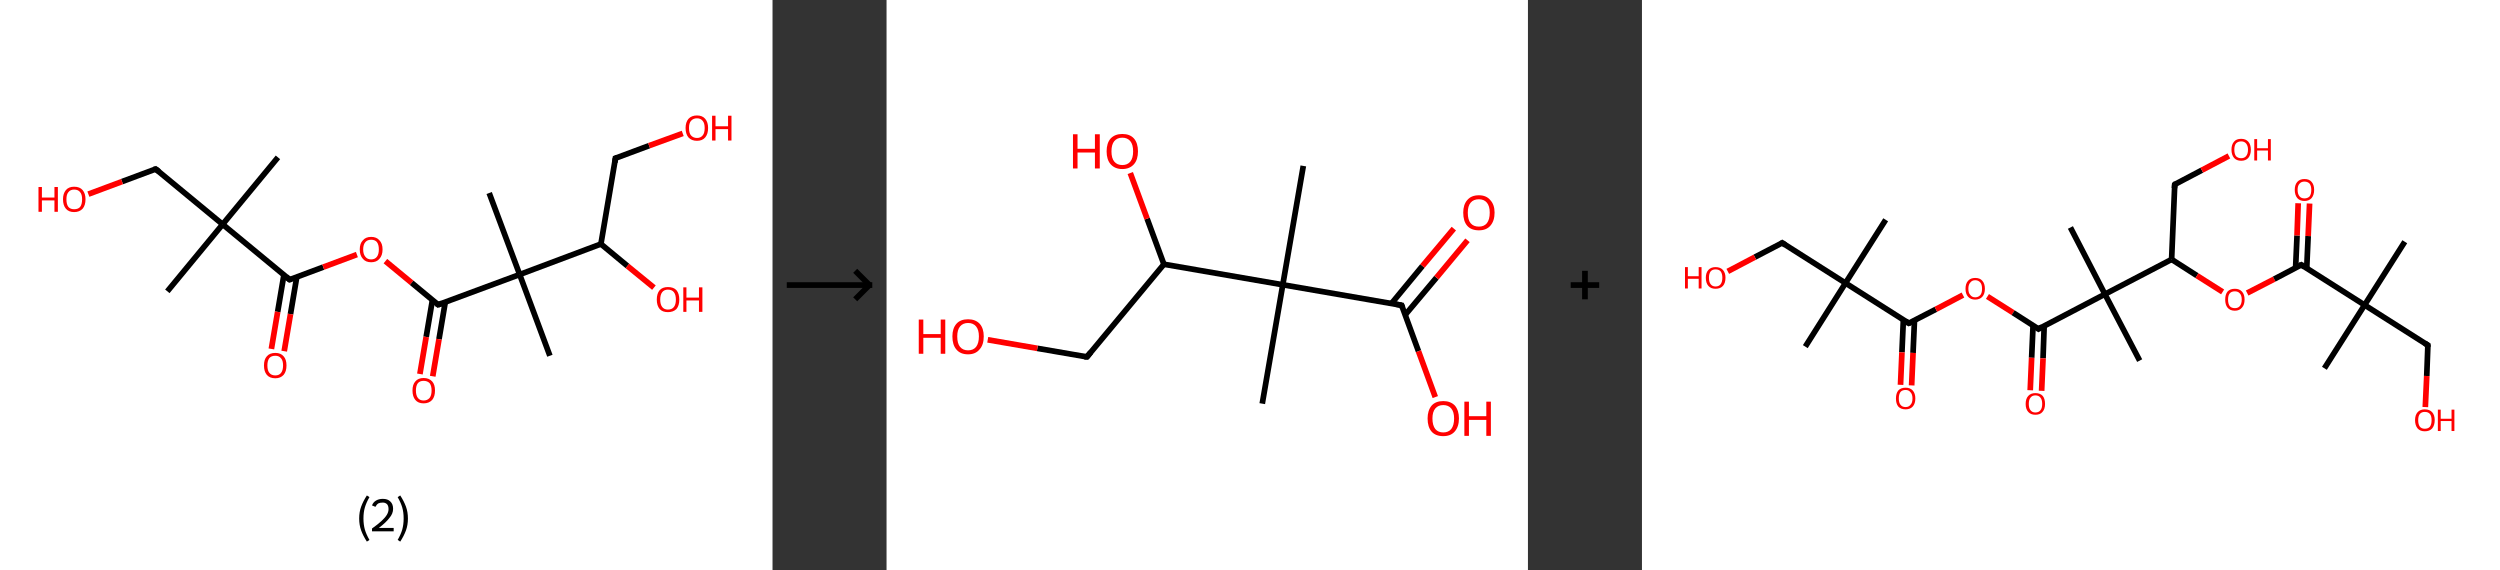 <?xml version='1.0' encoding='ASCII' standalone='yes'?>
<svg xmlns="http://www.w3.org/2000/svg" xmlns:xlink="http://www.w3.org/1999/xlink" version="1.1" width="877.0px" viewBox="0 0 877.0 200.0" height="200.0px">
  <rect x="0" y="0" width="877.0" height="200.0" fill="#333333" stroke="none"/>
  <g>
    <g transform="translate(0, 0) scale(1 1) "><!-- END OF HEADER -->
<rect style="opacity:1.0;fill:#FFFFFF;stroke:none" width="271.0" height="200.0" x="0.0" y="0.0"> </rect>
<path class="bond-0 atom-0 atom-1" d="M 97.5,55.2 L 78.1,78.7" style="fill:none;fill-rule:evenodd;stroke:#000000;stroke-width:2.0px;stroke-linecap:butt;stroke-linejoin:miter;stroke-opacity:1"/>
<path class="bond-1 atom-1 atom-2" d="M 78.1,78.7 L 58.7,102.2" style="fill:none;fill-rule:evenodd;stroke:#000000;stroke-width:2.0px;stroke-linecap:butt;stroke-linejoin:miter;stroke-opacity:1"/>
<path class="bond-2 atom-1 atom-3" d="M 78.1,78.7 L 54.6,59.3" style="fill:none;fill-rule:evenodd;stroke:#000000;stroke-width:2.0px;stroke-linecap:butt;stroke-linejoin:miter;stroke-opacity:1"/>
<path class="bond-3 atom-3 atom-4" d="M 54.6,59.3 L 42.8,63.7" style="fill:none;fill-rule:evenodd;stroke:#000000;stroke-width:2.0px;stroke-linecap:butt;stroke-linejoin:miter;stroke-opacity:1"/>
<path class="bond-3 atom-3 atom-4" d="M 42.8,63.7 L 31.0,68.1" style="fill:none;fill-rule:evenodd;stroke:#FF0000;stroke-width:2.0px;stroke-linecap:butt;stroke-linejoin:miter;stroke-opacity:1"/>
<path class="bond-4 atom-1 atom-5" d="M 78.1,78.7 L 101.6,98.1" style="fill:none;fill-rule:evenodd;stroke:#000000;stroke-width:2.0px;stroke-linecap:butt;stroke-linejoin:miter;stroke-opacity:1"/>
<path class="bond-5 atom-5 atom-6" d="M 99.6,96.4 L 97.4,109.4" style="fill:none;fill-rule:evenodd;stroke:#000000;stroke-width:2.0px;stroke-linecap:butt;stroke-linejoin:miter;stroke-opacity:1"/>
<path class="bond-5 atom-5 atom-6" d="M 97.4,109.4 L 95.2,122.4" style="fill:none;fill-rule:evenodd;stroke:#FF0000;stroke-width:2.0px;stroke-linecap:butt;stroke-linejoin:miter;stroke-opacity:1"/>
<path class="bond-5 atom-5 atom-6" d="M 104.1,97.2 L 101.9,110.2" style="fill:none;fill-rule:evenodd;stroke:#000000;stroke-width:2.0px;stroke-linecap:butt;stroke-linejoin:miter;stroke-opacity:1"/>
<path class="bond-5 atom-5 atom-6" d="M 101.9,110.2 L 99.7,123.2" style="fill:none;fill-rule:evenodd;stroke:#FF0000;stroke-width:2.0px;stroke-linecap:butt;stroke-linejoin:miter;stroke-opacity:1"/>
<path class="bond-6 atom-5 atom-7" d="M 101.6,98.1 L 113.4,93.7" style="fill:none;fill-rule:evenodd;stroke:#000000;stroke-width:2.0px;stroke-linecap:butt;stroke-linejoin:miter;stroke-opacity:1"/>
<path class="bond-6 atom-5 atom-7" d="M 113.4,93.7 L 125.2,89.3" style="fill:none;fill-rule:evenodd;stroke:#FF0000;stroke-width:2.0px;stroke-linecap:butt;stroke-linejoin:miter;stroke-opacity:1"/>
<path class="bond-7 atom-7 atom-8" d="M 135.2,91.6 L 144.4,99.2" style="fill:none;fill-rule:evenodd;stroke:#FF0000;stroke-width:2.0px;stroke-linecap:butt;stroke-linejoin:miter;stroke-opacity:1"/>
<path class="bond-7 atom-7 atom-8" d="M 144.4,99.2 L 153.7,106.9" style="fill:none;fill-rule:evenodd;stroke:#000000;stroke-width:2.0px;stroke-linecap:butt;stroke-linejoin:miter;stroke-opacity:1"/>
<path class="bond-8 atom-8 atom-9" d="M 151.7,105.2 L 149.5,118.2" style="fill:none;fill-rule:evenodd;stroke:#000000;stroke-width:2.0px;stroke-linecap:butt;stroke-linejoin:miter;stroke-opacity:1"/>
<path class="bond-8 atom-8 atom-9" d="M 149.5,118.2 L 147.3,131.2" style="fill:none;fill-rule:evenodd;stroke:#FF0000;stroke-width:2.0px;stroke-linecap:butt;stroke-linejoin:miter;stroke-opacity:1"/>
<path class="bond-8 atom-8 atom-9" d="M 156.2,106.0 L 154.0,119.0" style="fill:none;fill-rule:evenodd;stroke:#000000;stroke-width:2.0px;stroke-linecap:butt;stroke-linejoin:miter;stroke-opacity:1"/>
<path class="bond-8 atom-8 atom-9" d="M 154.0,119.0 L 151.8,132.0" style="fill:none;fill-rule:evenodd;stroke:#FF0000;stroke-width:2.0px;stroke-linecap:butt;stroke-linejoin:miter;stroke-opacity:1"/>
<path class="bond-9 atom-8 atom-10" d="M 153.7,106.9 L 182.3,96.3" style="fill:none;fill-rule:evenodd;stroke:#000000;stroke-width:2.0px;stroke-linecap:butt;stroke-linejoin:miter;stroke-opacity:1"/>
<path class="bond-10 atom-10 atom-11" d="M 182.3,96.3 L 192.9,124.8" style="fill:none;fill-rule:evenodd;stroke:#000000;stroke-width:2.0px;stroke-linecap:butt;stroke-linejoin:miter;stroke-opacity:1"/>
<path class="bond-11 atom-10 atom-12" d="M 182.3,96.3 L 171.6,67.7" style="fill:none;fill-rule:evenodd;stroke:#000000;stroke-width:2.0px;stroke-linecap:butt;stroke-linejoin:miter;stroke-opacity:1"/>
<path class="bond-12 atom-10 atom-13" d="M 182.3,96.3 L 210.8,85.6" style="fill:none;fill-rule:evenodd;stroke:#000000;stroke-width:2.0px;stroke-linecap:butt;stroke-linejoin:miter;stroke-opacity:1"/>
<path class="bond-13 atom-13 atom-14" d="M 210.8,85.6 L 220.1,93.3" style="fill:none;fill-rule:evenodd;stroke:#000000;stroke-width:2.0px;stroke-linecap:butt;stroke-linejoin:miter;stroke-opacity:1"/>
<path class="bond-13 atom-13 atom-14" d="M 220.1,93.3 L 229.4,100.9" style="fill:none;fill-rule:evenodd;stroke:#FF0000;stroke-width:2.0px;stroke-linecap:butt;stroke-linejoin:miter;stroke-opacity:1"/>
<path class="bond-14 atom-13 atom-15" d="M 210.8,85.6 L 215.9,55.5" style="fill:none;fill-rule:evenodd;stroke:#000000;stroke-width:2.0px;stroke-linecap:butt;stroke-linejoin:miter;stroke-opacity:1"/>
<path class="bond-15 atom-15 atom-16" d="M 215.9,55.5 L 227.7,51.1" style="fill:none;fill-rule:evenodd;stroke:#000000;stroke-width:2.0px;stroke-linecap:butt;stroke-linejoin:miter;stroke-opacity:1"/>
<path class="bond-15 atom-15 atom-16" d="M 227.7,51.1 L 239.5,46.8" style="fill:none;fill-rule:evenodd;stroke:#FF0000;stroke-width:2.0px;stroke-linecap:butt;stroke-linejoin:miter;stroke-opacity:1"/>
<path d="M 55.8,60.2 L 54.6,59.3 L 54.0,59.5" style="fill:none;stroke:#000000;stroke-width:2.0px;stroke-linecap:butt;stroke-linejoin:miter;stroke-opacity:1;"/>
<path d="M 100.4,97.1 L 101.6,98.1 L 102.2,97.9" style="fill:none;stroke:#000000;stroke-width:2.0px;stroke-linecap:butt;stroke-linejoin:miter;stroke-opacity:1;"/>
<path d="M 153.2,106.5 L 153.7,106.9 L 155.1,106.4" style="fill:none;stroke:#000000;stroke-width:2.0px;stroke-linecap:butt;stroke-linejoin:miter;stroke-opacity:1;"/>
<path d="M 215.7,57.0 L 215.9,55.5 L 216.5,55.3" style="fill:none;stroke:#000000;stroke-width:2.0px;stroke-linecap:butt;stroke-linejoin:miter;stroke-opacity:1;"/>
<path class="atom-4" d="M 13.5 65.6 L 14.7 65.6 L 14.7 69.3 L 19.1 69.3 L 19.1 65.6 L 20.3 65.6 L 20.3 74.3 L 19.1 74.3 L 19.1 70.3 L 14.7 70.3 L 14.7 74.3 L 13.5 74.3 L 13.5 65.6 " fill="#FF0000"/>
<path class="atom-4" d="M 22.1 69.9 Q 22.1 67.9, 23.1 66.7 Q 24.1 65.5, 26.0 65.5 Q 28.0 65.5, 29.0 66.7 Q 30.0 67.9, 30.0 69.9 Q 30.0 72.0, 29.0 73.2 Q 27.9 74.4, 26.0 74.4 Q 24.1 74.4, 23.1 73.2 Q 22.1 72.0, 22.1 69.9 M 26.0 73.4 Q 27.4 73.4, 28.1 72.6 Q 28.8 71.7, 28.8 69.9 Q 28.8 68.2, 28.1 67.4 Q 27.4 66.5, 26.0 66.5 Q 24.7 66.5, 24.0 67.4 Q 23.3 68.2, 23.3 69.9 Q 23.3 71.7, 24.0 72.6 Q 24.7 73.4, 26.0 73.4 " fill="#FF0000"/>
<path class="atom-6" d="M 92.6 128.2 Q 92.6 126.1, 93.6 125.0 Q 94.6 123.8, 96.6 123.8 Q 98.5 123.8, 99.5 125.0 Q 100.5 126.1, 100.5 128.2 Q 100.5 130.3, 99.5 131.5 Q 98.4 132.7, 96.6 132.7 Q 94.6 132.7, 93.6 131.5 Q 92.6 130.3, 92.6 128.2 M 96.6 131.7 Q 97.9 131.7, 98.6 130.8 Q 99.3 129.9, 99.3 128.2 Q 99.3 126.5, 98.6 125.7 Q 97.9 124.8, 96.6 124.8 Q 95.2 124.8, 94.5 125.6 Q 93.8 126.5, 93.8 128.2 Q 93.8 130.0, 94.5 130.8 Q 95.2 131.7, 96.6 131.7 " fill="#FF0000"/>
<path class="atom-7" d="M 126.2 87.5 Q 126.2 85.4, 127.3 84.3 Q 128.3 83.1, 130.2 83.1 Q 132.1 83.1, 133.1 84.3 Q 134.2 85.4, 134.2 87.5 Q 134.2 89.6, 133.1 90.8 Q 132.1 92.0, 130.2 92.0 Q 128.3 92.0, 127.3 90.8 Q 126.2 89.6, 126.2 87.5 M 130.2 91.0 Q 131.5 91.0, 132.2 90.1 Q 132.9 89.2, 132.9 87.5 Q 132.9 85.8, 132.2 84.9 Q 131.5 84.1, 130.2 84.1 Q 128.9 84.1, 128.2 84.9 Q 127.4 85.8, 127.4 87.5 Q 127.4 89.2, 128.2 90.1 Q 128.9 91.0, 130.2 91.0 " fill="#FF0000"/>
<path class="atom-9" d="M 144.7 137.0 Q 144.7 134.9, 145.7 133.8 Q 146.7 132.6, 148.6 132.6 Q 150.5 132.6, 151.6 133.8 Q 152.6 134.9, 152.6 137.0 Q 152.6 139.1, 151.6 140.3 Q 150.5 141.5, 148.6 141.5 Q 146.7 141.5, 145.7 140.3 Q 144.7 139.1, 144.7 137.0 M 148.6 140.5 Q 149.9 140.5, 150.7 139.6 Q 151.4 138.7, 151.4 137.0 Q 151.4 135.3, 150.7 134.4 Q 149.9 133.6, 148.6 133.6 Q 147.3 133.6, 146.6 134.4 Q 145.9 135.3, 145.9 137.0 Q 145.9 138.7, 146.6 139.6 Q 147.3 140.5, 148.6 140.5 " fill="#FF0000"/>
<path class="atom-14" d="M 230.4 105.1 Q 230.4 103.0, 231.4 101.8 Q 232.4 100.7, 234.3 100.7 Q 236.3 100.7, 237.3 101.8 Q 238.3 103.0, 238.3 105.1 Q 238.3 107.2, 237.3 108.4 Q 236.2 109.5, 234.3 109.5 Q 232.4 109.5, 231.4 108.4 Q 230.4 107.2, 230.4 105.1 M 234.3 108.6 Q 235.7 108.6, 236.4 107.7 Q 237.1 106.8, 237.1 105.1 Q 237.1 103.4, 236.4 102.5 Q 235.7 101.6, 234.3 101.6 Q 233.0 101.6, 232.3 102.5 Q 231.6 103.4, 231.6 105.1 Q 231.6 106.8, 232.3 107.7 Q 233.0 108.6, 234.3 108.6 " fill="#FF0000"/>
<path class="atom-14" d="M 239.7 100.8 L 240.8 100.8 L 240.8 104.4 L 245.2 104.4 L 245.2 100.8 L 246.4 100.8 L 246.4 109.4 L 245.2 109.4 L 245.2 105.4 L 240.8 105.4 L 240.8 109.4 L 239.7 109.4 L 239.7 100.8 " fill="#FF0000"/>
<path class="atom-16" d="M 240.5 44.9 Q 240.5 42.9, 241.5 41.7 Q 242.6 40.5, 244.5 40.5 Q 246.4 40.5, 247.4 41.7 Q 248.4 42.9, 248.4 44.9 Q 248.4 47.0, 247.4 48.2 Q 246.4 49.4, 244.5 49.4 Q 242.6 49.4, 241.5 48.2 Q 240.5 47.0, 240.5 44.9 M 244.5 48.4 Q 245.8 48.4, 246.5 47.5 Q 247.2 46.7, 247.2 44.9 Q 247.2 43.2, 246.5 42.4 Q 245.8 41.5, 244.5 41.5 Q 243.2 41.5, 242.4 42.4 Q 241.7 43.2, 241.7 44.9 Q 241.7 46.7, 242.4 47.5 Q 243.2 48.4, 244.5 48.4 " fill="#FF0000"/>
<path class="atom-16" d="M 249.8 40.6 L 251.0 40.6 L 251.0 44.3 L 255.4 44.3 L 255.4 40.6 L 256.6 40.6 L 256.6 49.3 L 255.4 49.3 L 255.4 45.3 L 251.0 45.3 L 251.0 49.3 L 249.8 49.3 L 249.8 40.6 " fill="#FF0000"/>
<path class="legend" d="M 126.0 181.9 Q 126.0 179.6, 126.7 177.7 Q 127.4 175.8, 128.7 173.8 L 129.6 174.4 Q 128.5 176.3, 128.0 178.0 Q 127.5 179.7, 127.5 181.9 Q 127.5 184.0, 128.0 185.8 Q 128.5 187.5, 129.6 189.4 L 128.7 190.0 Q 127.4 188.0, 126.7 186.1 Q 126.0 184.2, 126.0 181.9 " fill="#000000"/>
<path class="legend" d="M 130.5 177.3 Q 130.9 176.2, 131.9 175.6 Q 132.9 175.0, 134.3 175.0 Q 136.0 175.0, 136.9 175.9 Q 137.9 176.8, 137.9 178.5 Q 137.9 180.2, 136.6 181.7 Q 135.4 183.3, 132.9 185.2 L 138.1 185.2 L 138.1 186.4 L 130.5 186.4 L 130.5 185.4 Q 132.6 183.9, 133.8 182.8 Q 135.1 181.6, 135.7 180.6 Q 136.3 179.6, 136.3 178.6 Q 136.3 177.5, 135.8 176.9 Q 135.2 176.3, 134.3 176.3 Q 133.3 176.3, 132.7 176.6 Q 132.1 177.0, 131.7 177.8 L 130.5 177.3 " fill="#000000"/>
<path class="legend" d="M 143.1 181.9 Q 143.1 184.2, 142.4 186.1 Q 141.7 188.0, 140.4 190.0 L 139.5 189.4 Q 140.6 187.5, 141.1 185.8 Q 141.6 184.0, 141.6 181.9 Q 141.6 179.7, 141.1 178.0 Q 140.6 176.3, 139.5 174.4 L 140.4 173.8 Q 141.7 175.8, 142.4 177.7 Q 143.1 179.6, 143.1 181.9 " fill="#000000"/>
</g>
    <g transform="translate(271.0, 0) scale(1 1) "><line x1="5" y1="100" x2="35" y2="100" style="stroke:rgb(0,0,0);stroke-width:2"/>
  <line x1="34" y1="100" x2="29" y2="95" style="stroke:rgb(0,0,0);stroke-width:2"/>
  <line x1="34" y1="100" x2="29" y2="105" style="stroke:rgb(0,0,0);stroke-width:2"/>
</g>
    <g transform="translate(311.0, 0) scale(1 1) "><!-- END OF HEADER -->
<rect style="opacity:1.0;fill:#FFFFFF;stroke:none" width="225.0" height="200.0" x="0.0" y="0.0"> </rect>
<path class="bond-0 atom-0 atom-1" d="M 146.2,58.2 L 139.0,99.9" style="fill:none;fill-rule:evenodd;stroke:#000000;stroke-width:2.0px;stroke-linecap:butt;stroke-linejoin:miter;stroke-opacity:1"/>
<path class="bond-1 atom-1 atom-2" d="M 139.0,99.9 L 131.8,141.6" style="fill:none;fill-rule:evenodd;stroke:#000000;stroke-width:2.0px;stroke-linecap:butt;stroke-linejoin:miter;stroke-opacity:1"/>
<path class="bond-2 atom-1 atom-3" d="M 139.0,99.9 L 180.7,107.1" style="fill:none;fill-rule:evenodd;stroke:#000000;stroke-width:2.0px;stroke-linecap:butt;stroke-linejoin:miter;stroke-opacity:1"/>
<path class="bond-3 atom-3 atom-4" d="M 181.9,110.5 L 192.9,97.4" style="fill:none;fill-rule:evenodd;stroke:#000000;stroke-width:2.0px;stroke-linecap:butt;stroke-linejoin:miter;stroke-opacity:1"/>
<path class="bond-3 atom-3 atom-4" d="M 192.9,97.4 L 203.8,84.3" style="fill:none;fill-rule:evenodd;stroke:#FF0000;stroke-width:2.0px;stroke-linecap:butt;stroke-linejoin:miter;stroke-opacity:1"/>
<path class="bond-3 atom-3 atom-4" d="M 177.1,106.5 L 188.0,93.3" style="fill:none;fill-rule:evenodd;stroke:#000000;stroke-width:2.0px;stroke-linecap:butt;stroke-linejoin:miter;stroke-opacity:1"/>
<path class="bond-3 atom-3 atom-4" d="M 188.0,93.3 L 199.0,80.2" style="fill:none;fill-rule:evenodd;stroke:#FF0000;stroke-width:2.0px;stroke-linecap:butt;stroke-linejoin:miter;stroke-opacity:1"/>
<path class="bond-4 atom-3 atom-5" d="M 180.7,107.1 L 186.6,123.2" style="fill:none;fill-rule:evenodd;stroke:#000000;stroke-width:2.0px;stroke-linecap:butt;stroke-linejoin:miter;stroke-opacity:1"/>
<path class="bond-4 atom-3 atom-5" d="M 186.6,123.2 L 192.5,139.3" style="fill:none;fill-rule:evenodd;stroke:#FF0000;stroke-width:2.0px;stroke-linecap:butt;stroke-linejoin:miter;stroke-opacity:1"/>
<path class="bond-5 atom-1 atom-6" d="M 139.0,99.9 L 97.3,92.7" style="fill:none;fill-rule:evenodd;stroke:#000000;stroke-width:2.0px;stroke-linecap:butt;stroke-linejoin:miter;stroke-opacity:1"/>
<path class="bond-6 atom-6 atom-7" d="M 97.3,92.7 L 91.4,76.7" style="fill:none;fill-rule:evenodd;stroke:#000000;stroke-width:2.0px;stroke-linecap:butt;stroke-linejoin:miter;stroke-opacity:1"/>
<path class="bond-6 atom-6 atom-7" d="M 91.4,76.7 L 85.5,60.7" style="fill:none;fill-rule:evenodd;stroke:#FF0000;stroke-width:2.0px;stroke-linecap:butt;stroke-linejoin:miter;stroke-opacity:1"/>
<path class="bond-7 atom-6 atom-8" d="M 97.3,92.7 L 70.3,125.2" style="fill:none;fill-rule:evenodd;stroke:#000000;stroke-width:2.0px;stroke-linecap:butt;stroke-linejoin:miter;stroke-opacity:1"/>
<path class="bond-8 atom-8 atom-9" d="M 70.3,125.2 L 52.9,122.2" style="fill:none;fill-rule:evenodd;stroke:#000000;stroke-width:2.0px;stroke-linecap:butt;stroke-linejoin:miter;stroke-opacity:1"/>
<path class="bond-8 atom-8 atom-9" d="M 52.9,122.2 L 35.5,119.2" style="fill:none;fill-rule:evenodd;stroke:#FF0000;stroke-width:2.0px;stroke-linecap:butt;stroke-linejoin:miter;stroke-opacity:1"/>
<path d="M 178.6,106.7 L 180.7,107.1 L 181.0,107.9" style="fill:none;stroke:#000000;stroke-width:2.0px;stroke-linecap:butt;stroke-linejoin:miter;stroke-opacity:1;"/>
<path d="M 71.6,123.6 L 70.3,125.2 L 69.4,125.1" style="fill:none;stroke:#000000;stroke-width:2.0px;stroke-linecap:butt;stroke-linejoin:miter;stroke-opacity:1;"/>
<path class="atom-4" d="M 202.3 74.6 Q 202.3 71.8, 203.7 70.2 Q 205.1 68.5, 207.8 68.5 Q 210.4 68.5, 211.8 70.2 Q 213.3 71.8, 213.3 74.6 Q 213.3 77.5, 211.8 79.2 Q 210.4 80.8, 207.8 80.8 Q 205.1 80.8, 203.7 79.2 Q 202.3 77.6, 202.3 74.6 M 207.8 79.5 Q 209.6 79.5, 210.6 78.3 Q 211.6 77.0, 211.6 74.6 Q 211.6 72.3, 210.6 71.1 Q 209.6 69.9, 207.8 69.9 Q 205.9 69.9, 204.9 71.1 Q 203.9 72.3, 203.9 74.6 Q 203.9 77.1, 204.9 78.3 Q 205.9 79.5, 207.8 79.5 " fill="#FF0000"/>
<path class="atom-5" d="M 189.8 146.8 Q 189.8 144.0, 191.2 142.3 Q 192.6 140.7, 195.3 140.7 Q 197.9 140.7, 199.4 142.3 Q 200.8 144.0, 200.8 146.8 Q 200.8 149.7, 199.3 151.4 Q 197.9 153.0, 195.3 153.0 Q 192.6 153.0, 191.2 151.4 Q 189.8 149.8, 189.8 146.8 M 195.3 151.7 Q 197.1 151.7, 198.1 150.5 Q 199.1 149.2, 199.1 146.8 Q 199.1 144.5, 198.1 143.3 Q 197.1 142.1, 195.3 142.1 Q 193.5 142.1, 192.5 143.3 Q 191.5 144.5, 191.5 146.8 Q 191.5 149.2, 192.5 150.5 Q 193.5 151.7, 195.3 151.7 " fill="#FF0000"/>
<path class="atom-5" d="M 202.7 140.9 L 204.3 140.9 L 204.3 146.0 L 210.4 146.0 L 210.4 140.9 L 212.0 140.9 L 212.0 152.9 L 210.4 152.9 L 210.4 147.3 L 204.3 147.3 L 204.3 152.9 L 202.7 152.9 L 202.7 140.9 " fill="#FF0000"/>
<path class="atom-7" d="M 65.4 47.1 L 67.0 47.1 L 67.0 52.2 L 73.1 52.2 L 73.1 47.1 L 74.8 47.1 L 74.8 59.1 L 73.1 59.1 L 73.1 53.5 L 67.0 53.5 L 67.0 59.1 L 65.4 59.1 L 65.4 47.1 " fill="#FF0000"/>
<path class="atom-7" d="M 77.2 53.1 Q 77.2 50.2, 78.6 48.6 Q 80.1 47.0, 82.7 47.0 Q 85.4 47.0, 86.8 48.6 Q 88.2 50.2, 88.2 53.1 Q 88.2 56.0, 86.8 57.6 Q 85.3 59.3, 82.7 59.3 Q 80.1 59.3, 78.6 57.6 Q 77.2 56.0, 77.2 53.1 M 82.7 57.9 Q 84.5 57.9, 85.5 56.7 Q 86.5 55.5, 86.5 53.1 Q 86.5 50.7, 85.5 49.5 Q 84.5 48.3, 82.7 48.3 Q 80.9 48.3, 79.9 49.5 Q 78.9 50.7, 78.9 53.1 Q 78.9 55.5, 79.9 56.7 Q 80.9 57.9, 82.7 57.9 " fill="#FF0000"/>
<path class="atom-9" d="M 11.3 112.1 L 12.9 112.1 L 12.9 117.2 L 19.0 117.2 L 19.0 112.1 L 20.6 112.1 L 20.6 124.1 L 19.0 124.1 L 19.0 118.5 L 12.9 118.5 L 12.9 124.1 L 11.3 124.1 L 11.3 112.1 " fill="#FF0000"/>
<path class="atom-9" d="M 23.1 118.0 Q 23.1 115.2, 24.5 113.6 Q 25.9 112.0, 28.6 112.0 Q 31.2 112.0, 32.7 113.6 Q 34.1 115.2, 34.1 118.0 Q 34.1 121.0, 32.6 122.6 Q 31.2 124.3, 28.6 124.3 Q 25.9 124.3, 24.5 122.6 Q 23.1 121.0, 23.1 118.0 M 28.6 122.9 Q 30.4 122.9, 31.4 121.7 Q 32.4 120.4, 32.4 118.0 Q 32.4 115.7, 31.4 114.5 Q 30.4 113.3, 28.6 113.3 Q 26.8 113.3, 25.8 114.5 Q 24.8 115.7, 24.8 118.0 Q 24.8 120.5, 25.8 121.7 Q 26.8 122.9, 28.6 122.9 " fill="#FF0000"/>
</g>
    <g transform="translate(536.0, 0) scale(1 1) "><line x1="15" y1="100" x2="25" y2="100" style="stroke:rgb(0,0,0);stroke-width:2"/>
  <line x1="20" y1="95" x2="20" y2="105" style="stroke:rgb(0,0,0);stroke-width:2"/>
</g>
    <g transform="translate(576.0, 0) scale(1 1) "><!-- END OF HEADER -->
<rect style="opacity:1.0;fill:#FFFFFF;stroke:none" width="301.0" height="200.0" x="0.0" y="0.0"> </rect>
<path class="bond-0 atom-0 atom-1" d="M 85.5,77.1 L 71.4,99.3" style="fill:none;fill-rule:evenodd;stroke:#000000;stroke-width:2.0px;stroke-linecap:butt;stroke-linejoin:miter;stroke-opacity:1"/>
<path class="bond-1 atom-1 atom-2" d="M 71.4,99.3 L 57.3,121.6" style="fill:none;fill-rule:evenodd;stroke:#000000;stroke-width:2.0px;stroke-linecap:butt;stroke-linejoin:miter;stroke-opacity:1"/>
<path class="bond-2 atom-1 atom-3" d="M 71.4,99.3 L 49.2,85.2" style="fill:none;fill-rule:evenodd;stroke:#000000;stroke-width:2.0px;stroke-linecap:butt;stroke-linejoin:miter;stroke-opacity:1"/>
<path class="bond-3 atom-3 atom-4" d="M 49.2,85.2 L 39.6,90.2" style="fill:none;fill-rule:evenodd;stroke:#000000;stroke-width:2.0px;stroke-linecap:butt;stroke-linejoin:miter;stroke-opacity:1"/>
<path class="bond-3 atom-3 atom-4" d="M 39.6,90.2 L 30.1,95.2" style="fill:none;fill-rule:evenodd;stroke:#FF0000;stroke-width:2.0px;stroke-linecap:butt;stroke-linejoin:miter;stroke-opacity:1"/>
<path class="bond-4 atom-1 atom-5" d="M 71.4,99.3 L 93.6,113.4" style="fill:none;fill-rule:evenodd;stroke:#000000;stroke-width:2.0px;stroke-linecap:butt;stroke-linejoin:miter;stroke-opacity:1"/>
<path class="bond-5 atom-5 atom-6" d="M 91.7,112.2 L 91.2,123.6" style="fill:none;fill-rule:evenodd;stroke:#000000;stroke-width:2.0px;stroke-linecap:butt;stroke-linejoin:miter;stroke-opacity:1"/>
<path class="bond-5 atom-5 atom-6" d="M 91.2,123.6 L 90.7,135.0" style="fill:none;fill-rule:evenodd;stroke:#FF0000;stroke-width:2.0px;stroke-linecap:butt;stroke-linejoin:miter;stroke-opacity:1"/>
<path class="bond-5 atom-5 atom-6" d="M 95.6,112.4 L 95.1,123.8" style="fill:none;fill-rule:evenodd;stroke:#000000;stroke-width:2.0px;stroke-linecap:butt;stroke-linejoin:miter;stroke-opacity:1"/>
<path class="bond-5 atom-5 atom-6" d="M 95.1,123.8 L 94.6,135.2" style="fill:none;fill-rule:evenodd;stroke:#FF0000;stroke-width:2.0px;stroke-linecap:butt;stroke-linejoin:miter;stroke-opacity:1"/>
<path class="bond-6 atom-5 atom-7" d="M 93.6,113.4 L 103.1,108.5" style="fill:none;fill-rule:evenodd;stroke:#000000;stroke-width:2.0px;stroke-linecap:butt;stroke-linejoin:miter;stroke-opacity:1"/>
<path class="bond-6 atom-5 atom-7" d="M 103.1,108.5 L 112.6,103.5" style="fill:none;fill-rule:evenodd;stroke:#FF0000;stroke-width:2.0px;stroke-linecap:butt;stroke-linejoin:miter;stroke-opacity:1"/>
<path class="bond-7 atom-7 atom-8" d="M 121.2,104.0 L 130.2,109.7" style="fill:none;fill-rule:evenodd;stroke:#FF0000;stroke-width:2.0px;stroke-linecap:butt;stroke-linejoin:miter;stroke-opacity:1"/>
<path class="bond-7 atom-7 atom-8" d="M 130.2,109.7 L 139.1,115.4" style="fill:none;fill-rule:evenodd;stroke:#000000;stroke-width:2.0px;stroke-linecap:butt;stroke-linejoin:miter;stroke-opacity:1"/>
<path class="bond-8 atom-8 atom-9" d="M 137.2,114.1 L 136.7,125.5" style="fill:none;fill-rule:evenodd;stroke:#000000;stroke-width:2.0px;stroke-linecap:butt;stroke-linejoin:miter;stroke-opacity:1"/>
<path class="bond-8 atom-8 atom-9" d="M 136.7,125.5 L 136.2,136.9" style="fill:none;fill-rule:evenodd;stroke:#FF0000;stroke-width:2.0px;stroke-linecap:butt;stroke-linejoin:miter;stroke-opacity:1"/>
<path class="bond-8 atom-8 atom-9" d="M 141.1,114.3 L 140.7,125.7" style="fill:none;fill-rule:evenodd;stroke:#000000;stroke-width:2.0px;stroke-linecap:butt;stroke-linejoin:miter;stroke-opacity:1"/>
<path class="bond-8 atom-8 atom-9" d="M 140.7,125.7 L 140.2,137.1" style="fill:none;fill-rule:evenodd;stroke:#FF0000;stroke-width:2.0px;stroke-linecap:butt;stroke-linejoin:miter;stroke-opacity:1"/>
<path class="bond-9 atom-8 atom-10" d="M 139.1,115.4 L 162.4,103.2" style="fill:none;fill-rule:evenodd;stroke:#000000;stroke-width:2.0px;stroke-linecap:butt;stroke-linejoin:miter;stroke-opacity:1"/>
<path class="bond-10 atom-10 atom-11" d="M 162.4,103.2 L 174.6,126.5" style="fill:none;fill-rule:evenodd;stroke:#000000;stroke-width:2.0px;stroke-linecap:butt;stroke-linejoin:miter;stroke-opacity:1"/>
<path class="bond-11 atom-10 atom-12" d="M 162.4,103.2 L 150.3,79.8" style="fill:none;fill-rule:evenodd;stroke:#000000;stroke-width:2.0px;stroke-linecap:butt;stroke-linejoin:miter;stroke-opacity:1"/>
<path class="bond-12 atom-10 atom-13" d="M 162.4,103.2 L 185.8,91.0" style="fill:none;fill-rule:evenodd;stroke:#000000;stroke-width:2.0px;stroke-linecap:butt;stroke-linejoin:miter;stroke-opacity:1"/>
<path class="bond-13 atom-13 atom-14" d="M 185.8,91.0 L 186.9,64.7" style="fill:none;fill-rule:evenodd;stroke:#000000;stroke-width:2.0px;stroke-linecap:butt;stroke-linejoin:miter;stroke-opacity:1"/>
<path class="bond-14 atom-14 atom-15" d="M 186.9,64.7 L 196.4,59.7" style="fill:none;fill-rule:evenodd;stroke:#000000;stroke-width:2.0px;stroke-linecap:butt;stroke-linejoin:miter;stroke-opacity:1"/>
<path class="bond-14 atom-14 atom-15" d="M 196.4,59.7 L 205.9,54.7" style="fill:none;fill-rule:evenodd;stroke:#FF0000;stroke-width:2.0px;stroke-linecap:butt;stroke-linejoin:miter;stroke-opacity:1"/>
<path class="bond-15 atom-13 atom-16" d="M 185.8,91.0 L 194.7,96.7" style="fill:none;fill-rule:evenodd;stroke:#000000;stroke-width:2.0px;stroke-linecap:butt;stroke-linejoin:miter;stroke-opacity:1"/>
<path class="bond-15 atom-13 atom-16" d="M 194.7,96.7 L 203.7,102.4" style="fill:none;fill-rule:evenodd;stroke:#FF0000;stroke-width:2.0px;stroke-linecap:butt;stroke-linejoin:miter;stroke-opacity:1"/>
<path class="bond-16 atom-16 atom-17" d="M 212.3,102.8 L 221.8,97.9" style="fill:none;fill-rule:evenodd;stroke:#FF0000;stroke-width:2.0px;stroke-linecap:butt;stroke-linejoin:miter;stroke-opacity:1"/>
<path class="bond-16 atom-16 atom-17" d="M 221.8,97.9 L 231.3,92.9" style="fill:none;fill-rule:evenodd;stroke:#000000;stroke-width:2.0px;stroke-linecap:butt;stroke-linejoin:miter;stroke-opacity:1"/>
<path class="bond-17 atom-17 atom-18" d="M 233.2,94.1 L 233.7,82.8" style="fill:none;fill-rule:evenodd;stroke:#000000;stroke-width:2.0px;stroke-linecap:butt;stroke-linejoin:miter;stroke-opacity:1"/>
<path class="bond-17 atom-17 atom-18" d="M 233.7,82.8 L 234.2,71.4" style="fill:none;fill-rule:evenodd;stroke:#FF0000;stroke-width:2.0px;stroke-linecap:butt;stroke-linejoin:miter;stroke-opacity:1"/>
<path class="bond-17 atom-17 atom-18" d="M 229.3,93.9 L 229.8,82.6" style="fill:none;fill-rule:evenodd;stroke:#000000;stroke-width:2.0px;stroke-linecap:butt;stroke-linejoin:miter;stroke-opacity:1"/>
<path class="bond-17 atom-17 atom-18" d="M 229.8,82.6 L 230.2,71.3" style="fill:none;fill-rule:evenodd;stroke:#FF0000;stroke-width:2.0px;stroke-linecap:butt;stroke-linejoin:miter;stroke-opacity:1"/>
<path class="bond-18 atom-17 atom-19" d="M 231.3,92.9 L 253.5,107.0" style="fill:none;fill-rule:evenodd;stroke:#000000;stroke-width:2.0px;stroke-linecap:butt;stroke-linejoin:miter;stroke-opacity:1"/>
<path class="bond-19 atom-19 atom-20" d="M 253.5,107.0 L 267.6,84.8" style="fill:none;fill-rule:evenodd;stroke:#000000;stroke-width:2.0px;stroke-linecap:butt;stroke-linejoin:miter;stroke-opacity:1"/>
<path class="bond-20 atom-19 atom-21" d="M 253.5,107.0 L 239.4,129.2" style="fill:none;fill-rule:evenodd;stroke:#000000;stroke-width:2.0px;stroke-linecap:butt;stroke-linejoin:miter;stroke-opacity:1"/>
<path class="bond-21 atom-19 atom-22" d="M 253.5,107.0 L 275.7,121.1" style="fill:none;fill-rule:evenodd;stroke:#000000;stroke-width:2.0px;stroke-linecap:butt;stroke-linejoin:miter;stroke-opacity:1"/>
<path class="bond-22 atom-22 atom-23" d="M 275.7,121.1 L 275.3,131.9" style="fill:none;fill-rule:evenodd;stroke:#000000;stroke-width:2.0px;stroke-linecap:butt;stroke-linejoin:miter;stroke-opacity:1"/>
<path class="bond-22 atom-22 atom-23" d="M 275.3,131.9 L 274.8,142.8" style="fill:none;fill-rule:evenodd;stroke:#FF0000;stroke-width:2.0px;stroke-linecap:butt;stroke-linejoin:miter;stroke-opacity:1"/>
<path d="M 50.3,85.9 L 49.2,85.2 L 48.7,85.5" style="fill:none;stroke:#000000;stroke-width:2.0px;stroke-linecap:butt;stroke-linejoin:miter;stroke-opacity:1;"/>
<path d="M 92.5,112.7 L 93.6,113.4 L 94.1,113.2" style="fill:none;stroke:#000000;stroke-width:2.0px;stroke-linecap:butt;stroke-linejoin:miter;stroke-opacity:1;"/>
<path d="M 138.7,115.1 L 139.1,115.4 L 140.3,114.7" style="fill:none;stroke:#000000;stroke-width:2.0px;stroke-linecap:butt;stroke-linejoin:miter;stroke-opacity:1;"/>
<path d="M 186.8,66.0 L 186.9,64.7 L 187.3,64.4" style="fill:none;stroke:#000000;stroke-width:2.0px;stroke-linecap:butt;stroke-linejoin:miter;stroke-opacity:1;"/>
<path d="M 230.8,93.1 L 231.3,92.9 L 232.4,93.6" style="fill:none;stroke:#000000;stroke-width:2.0px;stroke-linecap:butt;stroke-linejoin:miter;stroke-opacity:1;"/>
<path d="M 274.6,120.4 L 275.7,121.1 L 275.7,121.6" style="fill:none;stroke:#000000;stroke-width:2.0px;stroke-linecap:butt;stroke-linejoin:miter;stroke-opacity:1;"/>
<path class="atom-4" d="M 15.1 93.7 L 16.1 93.7 L 16.1 96.9 L 19.9 96.9 L 19.9 93.7 L 20.9 93.7 L 20.9 101.2 L 19.9 101.2 L 19.9 97.8 L 16.1 97.8 L 16.1 101.2 L 15.1 101.2 L 15.1 93.7 " fill="#FF0000"/>
<path class="atom-4" d="M 22.4 97.4 Q 22.4 95.7, 23.3 94.7 Q 24.2 93.7, 25.8 93.7 Q 27.5 93.7, 28.4 94.7 Q 29.3 95.7, 29.3 97.4 Q 29.3 99.3, 28.4 100.3 Q 27.5 101.3, 25.8 101.3 Q 24.2 101.3, 23.3 100.3 Q 22.4 99.3, 22.4 97.4 M 25.8 100.5 Q 27.0 100.5, 27.6 99.7 Q 28.2 98.9, 28.2 97.4 Q 28.2 96.0, 27.6 95.2 Q 27.0 94.5, 25.8 94.5 Q 24.7 94.5, 24.1 95.2 Q 23.5 96.0, 23.5 97.4 Q 23.5 99.0, 24.1 99.7 Q 24.7 100.5, 25.8 100.5 " fill="#FF0000"/>
<path class="atom-6" d="M 89.1 139.8 Q 89.1 138.0, 89.9 137.0 Q 90.8 136.0, 92.5 136.0 Q 94.1 136.0, 95.0 137.0 Q 95.9 138.0, 95.9 139.8 Q 95.9 141.6, 95.0 142.6 Q 94.1 143.6, 92.5 143.6 Q 90.8 143.6, 89.9 142.6 Q 89.1 141.6, 89.1 139.8 M 92.5 142.8 Q 93.6 142.8, 94.2 142.0 Q 94.9 141.3, 94.9 139.8 Q 94.9 138.3, 94.2 137.6 Q 93.6 136.8, 92.5 136.8 Q 91.3 136.8, 90.7 137.5 Q 90.1 138.3, 90.1 139.8 Q 90.1 141.3, 90.7 142.0 Q 91.3 142.8, 92.5 142.8 " fill="#FF0000"/>
<path class="atom-7" d="M 113.5 101.3 Q 113.5 99.5, 114.4 98.5 Q 115.3 97.5, 116.9 97.5 Q 118.6 97.5, 119.4 98.5 Q 120.3 99.5, 120.3 101.3 Q 120.3 103.1, 119.4 104.1 Q 118.5 105.1, 116.9 105.1 Q 115.3 105.1, 114.4 104.1 Q 113.5 103.1, 113.5 101.3 M 116.9 104.3 Q 118.0 104.3, 118.7 103.5 Q 119.3 102.8, 119.3 101.3 Q 119.3 99.8, 118.7 99.1 Q 118.0 98.3, 116.9 98.3 Q 115.8 98.3, 115.2 99.1 Q 114.5 99.8, 114.5 101.3 Q 114.5 102.8, 115.2 103.5 Q 115.8 104.3, 116.9 104.3 " fill="#FF0000"/>
<path class="atom-9" d="M 134.6 141.7 Q 134.6 139.9, 135.5 138.9 Q 136.4 137.9, 138.0 137.9 Q 139.7 137.9, 140.6 138.9 Q 141.4 139.9, 141.4 141.7 Q 141.4 143.5, 140.5 144.5 Q 139.7 145.5, 138.0 145.5 Q 136.4 145.5, 135.5 144.5 Q 134.6 143.5, 134.6 141.7 M 138.0 144.7 Q 139.2 144.7, 139.8 143.9 Q 140.4 143.2, 140.4 141.7 Q 140.4 140.2, 139.8 139.5 Q 139.2 138.7, 138.0 138.7 Q 136.9 138.7, 136.3 139.5 Q 135.7 140.2, 135.7 141.7 Q 135.7 143.2, 136.3 143.9 Q 136.9 144.7, 138.0 144.7 " fill="#FF0000"/>
<path class="atom-15" d="M 206.8 52.5 Q 206.8 50.7, 207.7 49.7 Q 208.5 48.7, 210.2 48.7 Q 211.8 48.7, 212.7 49.7 Q 213.6 50.7, 213.6 52.5 Q 213.6 54.3, 212.7 55.4 Q 211.8 56.4, 210.2 56.4 Q 208.6 56.4, 207.7 55.4 Q 206.8 54.3, 206.8 52.5 M 210.2 55.5 Q 211.3 55.5, 211.9 54.8 Q 212.6 54.0, 212.6 52.5 Q 212.6 51.1, 211.9 50.3 Q 211.3 49.6, 210.2 49.6 Q 209.1 49.6, 208.4 50.3 Q 207.8 51.0, 207.8 52.5 Q 207.8 54.0, 208.4 54.8 Q 209.1 55.5, 210.2 55.5 " fill="#FF0000"/>
<path class="atom-15" d="M 214.8 48.8 L 215.8 48.8 L 215.8 52.0 L 219.6 52.0 L 219.6 48.8 L 220.6 48.8 L 220.6 56.3 L 219.6 56.3 L 219.6 52.8 L 215.8 52.8 L 215.8 56.3 L 214.8 56.3 L 214.8 48.8 " fill="#FF0000"/>
<path class="atom-16" d="M 204.6 105.1 Q 204.6 103.3, 205.4 102.3 Q 206.3 101.3, 208.0 101.3 Q 209.6 101.3, 210.5 102.3 Q 211.4 103.3, 211.4 105.1 Q 211.4 106.9, 210.5 107.9 Q 209.6 109.0, 208.0 109.0 Q 206.3 109.0, 205.4 107.9 Q 204.6 106.9, 204.6 105.1 M 208.0 108.1 Q 209.1 108.1, 209.7 107.4 Q 210.4 106.6, 210.4 105.1 Q 210.4 103.6, 209.7 102.9 Q 209.1 102.2, 208.0 102.2 Q 206.8 102.2, 206.2 102.9 Q 205.6 103.6, 205.6 105.1 Q 205.6 106.6, 206.2 107.4 Q 206.8 108.1, 208.0 108.1 " fill="#FF0000"/>
<path class="atom-18" d="M 229.0 66.6 Q 229.0 64.8, 229.9 63.8 Q 230.8 62.8, 232.4 62.8 Q 234.1 62.8, 234.9 63.8 Q 235.8 64.8, 235.8 66.6 Q 235.8 68.4, 234.9 69.5 Q 234.0 70.5, 232.4 70.5 Q 230.8 70.5, 229.9 69.5 Q 229.0 68.4, 229.0 66.6 M 232.4 69.6 Q 233.5 69.6, 234.2 68.9 Q 234.8 68.1, 234.8 66.6 Q 234.8 65.2, 234.2 64.4 Q 233.5 63.7, 232.4 63.7 Q 231.3 63.7, 230.7 64.4 Q 230.0 65.1, 230.0 66.6 Q 230.0 68.1, 230.7 68.9 Q 231.3 69.6, 232.4 69.6 " fill="#FF0000"/>
<path class="atom-23" d="M 271.2 147.4 Q 271.2 145.6, 272.1 144.6 Q 273.0 143.6, 274.6 143.6 Q 276.3 143.6, 277.2 144.6 Q 278.1 145.6, 278.1 147.4 Q 278.1 149.2, 277.2 150.3 Q 276.3 151.3, 274.6 151.3 Q 273.0 151.3, 272.1 150.3 Q 271.2 149.2, 271.2 147.4 M 274.6 150.4 Q 275.8 150.4, 276.4 149.7 Q 277.0 148.9, 277.0 147.4 Q 277.0 145.9, 276.4 145.2 Q 275.8 144.5, 274.6 144.5 Q 273.5 144.5, 272.9 145.2 Q 272.3 145.9, 272.3 147.4 Q 272.3 148.9, 272.9 149.7 Q 273.5 150.4, 274.6 150.4 " fill="#FF0000"/>
<path class="atom-23" d="M 279.2 143.7 L 280.2 143.7 L 280.2 146.9 L 284.0 146.9 L 284.0 143.7 L 285.0 143.7 L 285.0 151.2 L 284.0 151.2 L 284.0 147.7 L 280.2 147.7 L 280.2 151.2 L 279.2 151.2 L 279.2 143.7 " fill="#FF0000"/>
</g>
  </g>
</svg>
